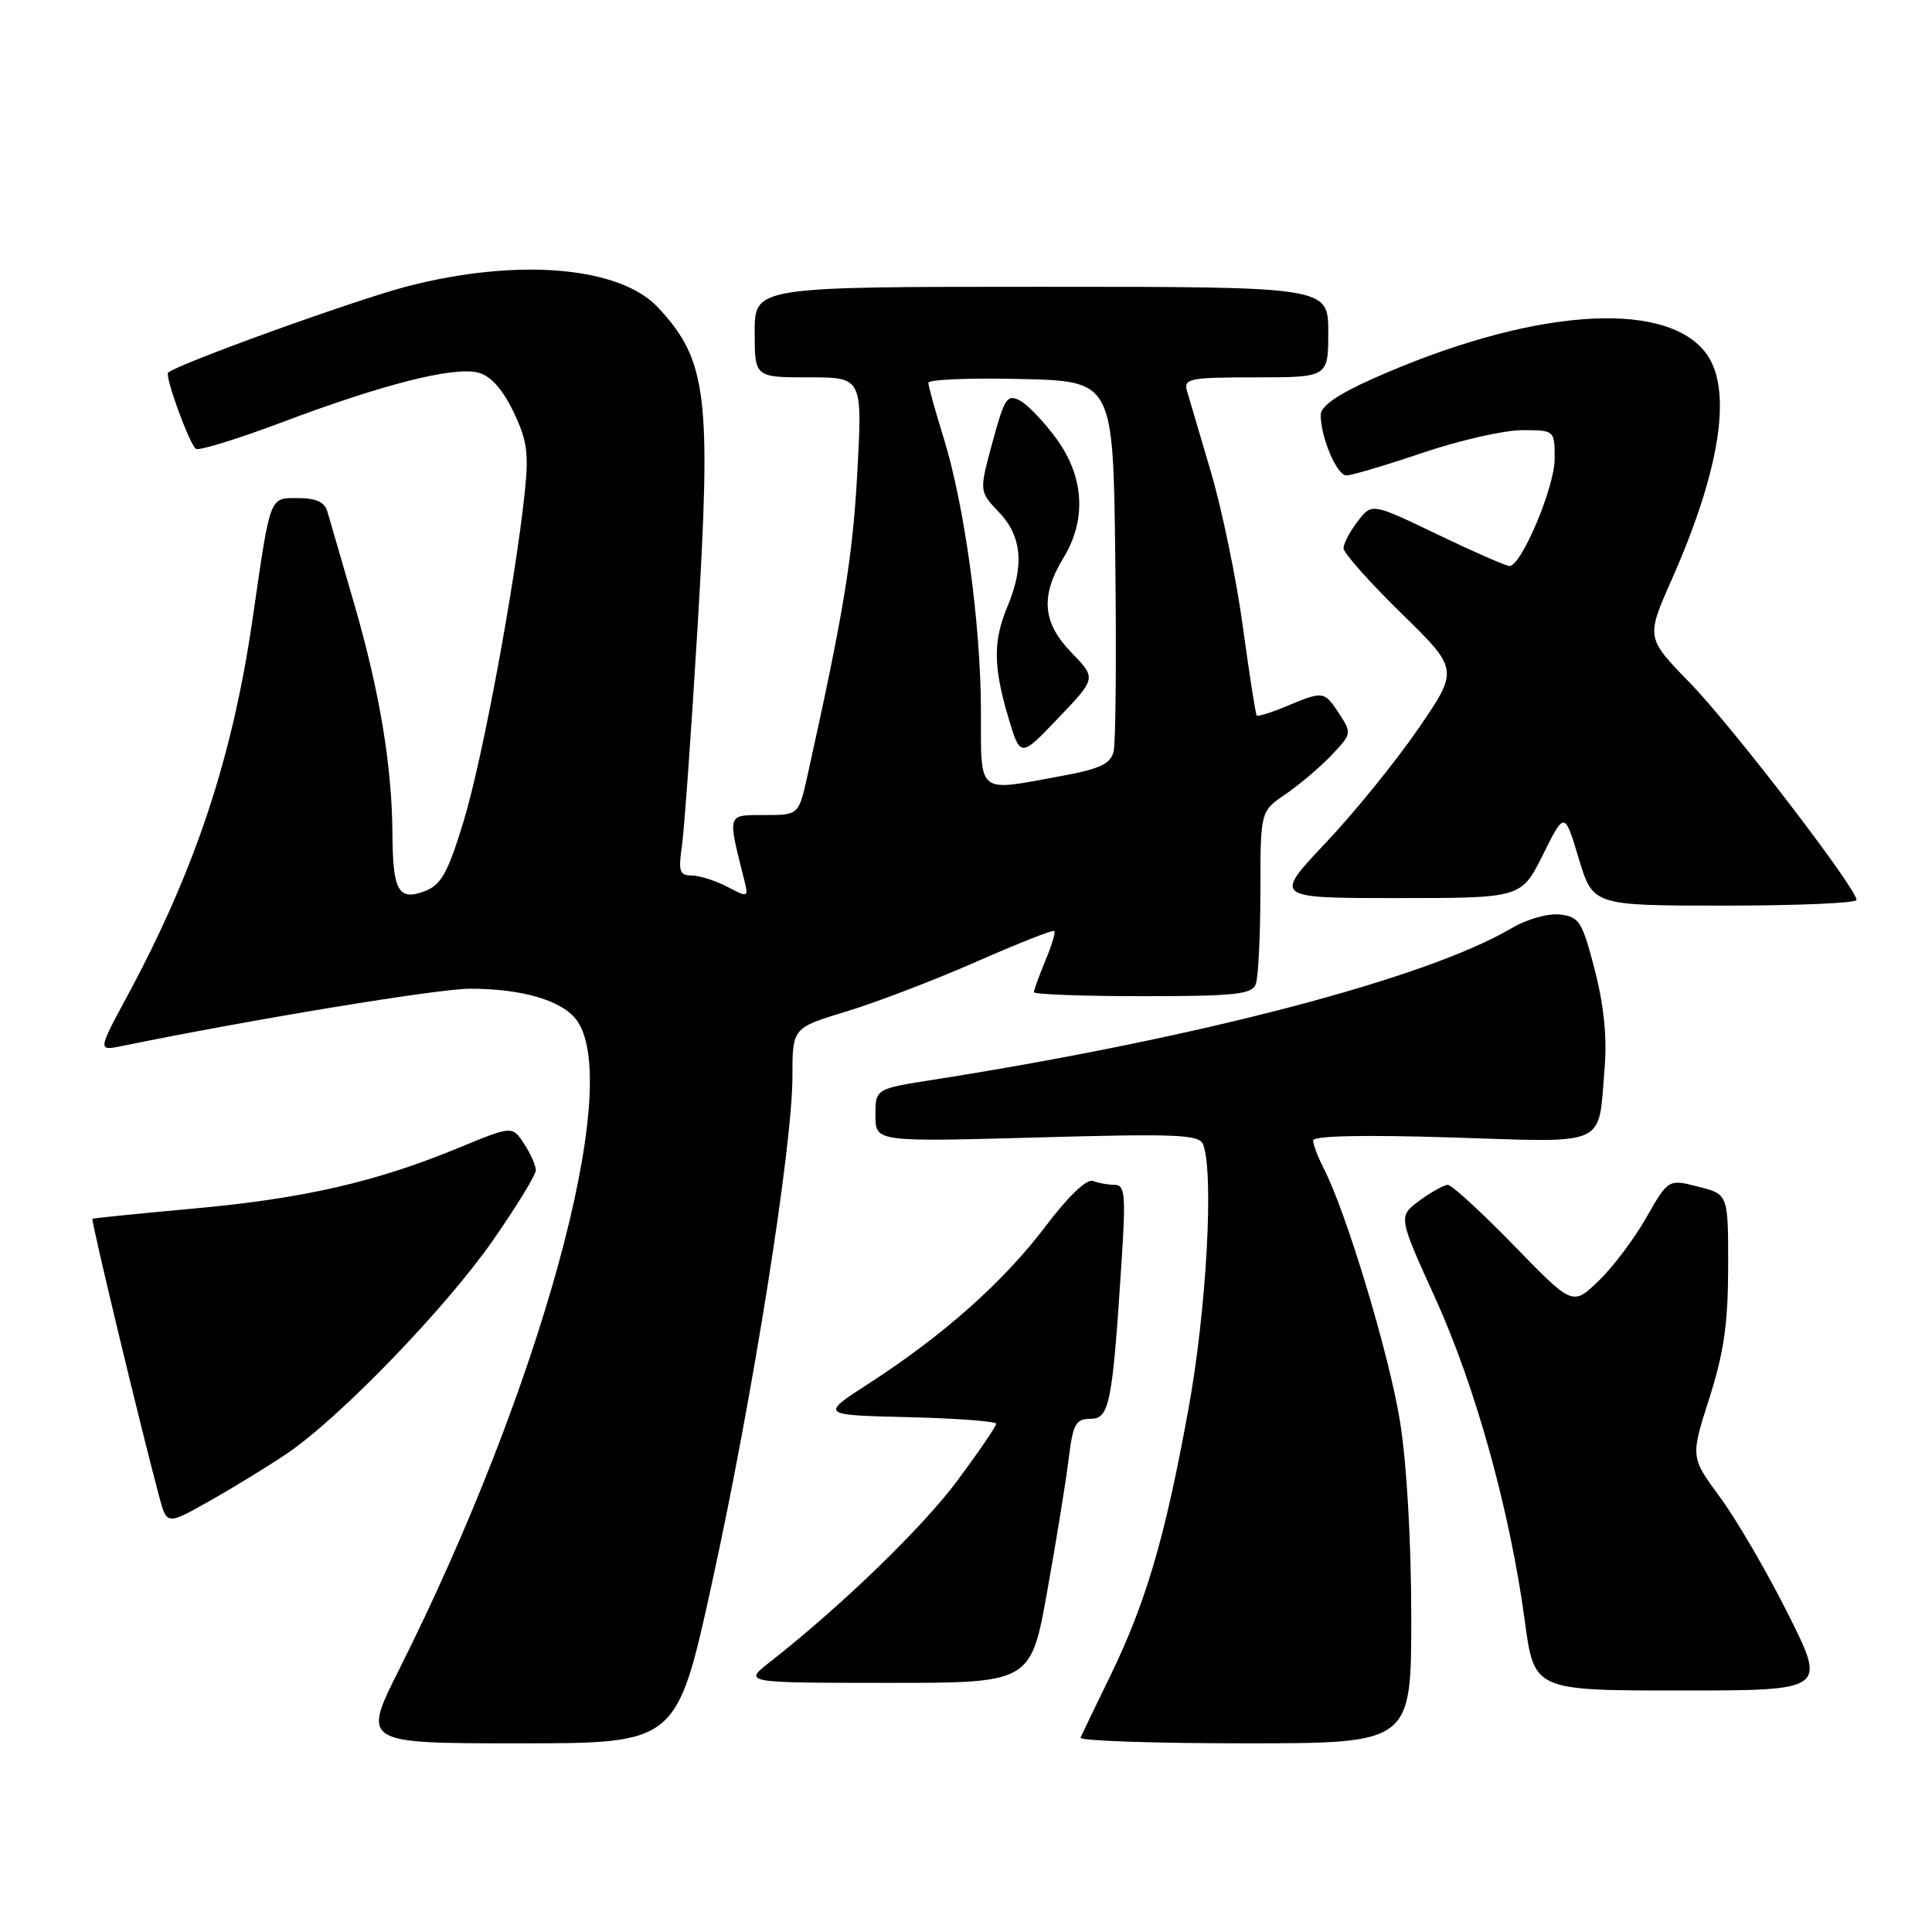 <?xml version="1.0" encoding="UTF-8" standalone="no"?>
<!DOCTYPE svg PUBLIC "-//W3C//DTD SVG 1.1//EN" "http://www.w3.org/Graphics/SVG/1.1/DTD/svg11.dtd" >
<svg xmlns="http://www.w3.org/2000/svg" xmlns:xlink="http://www.w3.org/1999/xlink" version="1.1" viewBox="0 0 256 256">
 <g >
 <path fill="currentColor"
d=" M 94.34 209.75 C 99.73 185.18 105.00 151.99 105.00 142.64 C 105.00 136.19 105.00 136.19 112.20 134.01 C 116.16 132.81 123.89 129.84 129.38 127.43 C 134.87 125.01 139.52 123.18 139.70 123.36 C 139.88 123.54 139.35 125.32 138.51 127.31 C 137.68 129.31 137.00 131.18 137.00 131.47 C 137.00 131.76 143.48 132.00 151.39 132.00 C 163.60 132.00 165.88 131.76 166.39 130.42 C 166.73 129.55 167.00 124.04 167.01 118.17 C 167.01 107.50 167.01 107.50 170.32 105.25 C 172.14 104.01 174.88 101.69 176.40 100.10 C 179.10 97.28 179.13 97.13 177.47 94.60 C 175.47 91.55 175.37 91.53 170.51 93.56 C 168.46 94.42 166.66 94.98 166.52 94.81 C 166.37 94.64 165.54 89.33 164.68 83.00 C 163.82 76.67 161.91 67.45 160.44 62.50 C 158.97 57.55 157.55 52.71 157.27 51.75 C 156.82 50.17 157.70 50.00 166.38 50.00 C 176.00 50.00 176.00 50.00 176.00 44.00 C 176.00 38.00 176.00 38.00 138.00 38.00 C 100.00 38.00 100.00 38.00 100.00 44.00 C 100.00 50.00 100.00 50.00 107.15 50.00 C 114.29 50.00 114.29 50.00 113.59 62.75 C 112.97 73.96 111.80 81.08 107.00 102.75 C 105.83 108.00 105.83 108.00 101.29 108.00 C 96.30 108.00 96.39 107.73 98.56 116.38 C 99.21 118.97 99.19 118.98 96.36 117.50 C 94.79 116.68 92.66 116.01 91.64 116.01 C 90.06 116.00 89.87 115.44 90.34 112.25 C 90.65 110.19 91.59 97.13 92.42 83.24 C 94.28 52.40 93.71 47.74 87.18 40.73 C 82.10 35.30 68.57 34.16 53.94 37.95 C 47.11 39.72 23.37 48.29 22.28 49.38 C 21.81 49.85 25.14 58.97 25.97 59.48 C 26.39 59.74 31.58 58.14 37.49 55.91 C 50.76 50.91 60.08 48.55 63.34 49.37 C 65.00 49.79 66.54 51.49 68.01 54.51 C 69.84 58.31 70.09 60.02 69.53 65.26 C 68.25 77.38 63.93 100.61 61.44 108.79 C 59.33 115.70 58.47 117.25 56.29 118.08 C 52.80 119.41 52.04 118.06 52.00 110.50 C 51.94 101.46 50.31 91.66 46.93 80.00 C 45.25 74.22 43.65 68.71 43.37 67.75 C 43.02 66.54 41.85 66.00 39.54 66.00 C 35.66 66.00 35.87 65.44 33.48 81.94 C 30.81 100.36 25.88 115.23 16.92 131.88 C 12.94 139.26 12.94 139.26 16.22 138.59 C 33.64 135.03 58.11 131.00 62.30 131.01 C 69.29 131.01 74.62 132.61 76.47 135.26 C 82.57 143.96 71.61 183.91 52.91 221.17 C 47.98 231.00 47.98 231.00 68.83 231.00 C 89.68 231.00 89.68 231.00 94.34 209.75 Z  M 187.00 214.25 C 186.99 204.16 186.40 193.82 185.49 188.25 C 184.06 179.41 178.36 160.54 175.40 154.81 C 174.63 153.32 174.00 151.66 174.00 151.12 C 174.00 150.50 180.65 150.35 192.34 150.72 C 213.34 151.38 211.74 152.11 212.62 141.51 C 212.96 137.48 212.52 133.19 211.31 128.50 C 209.65 122.10 209.26 121.47 206.70 121.18 C 205.13 121.00 202.33 121.79 200.31 122.98 C 189.04 129.63 158.95 137.52 123.75 143.06 C 116.00 144.27 116.00 144.27 116.00 147.79 C 116.00 151.31 116.00 151.31 137.42 150.72 C 156.02 150.20 158.91 150.33 159.42 151.64 C 160.87 155.43 159.87 173.60 157.48 186.68 C 154.39 203.68 151.87 212.27 147.15 222.00 C 145.14 226.12 143.35 229.84 143.17 230.25 C 142.98 230.66 152.77 231.00 164.92 231.00 C 187.00 231.00 187.00 231.00 187.00 214.25 Z  M 236.91 213.83 C 234.11 208.23 230.05 201.28 227.90 198.37 C 224.00 193.08 224.00 193.08 226.49 185.29 C 228.42 179.24 228.98 175.35 228.99 167.87 C 229.00 158.24 229.00 158.24 225.03 157.24 C 221.06 156.23 221.06 156.23 218.13 161.36 C 216.52 164.19 213.67 167.97 211.79 169.76 C 208.37 173.03 208.37 173.03 200.58 165.01 C 196.29 160.61 192.36 157.00 191.85 157.00 C 191.34 157.00 189.65 157.94 188.09 159.09 C 185.26 161.18 185.26 161.18 190.18 172.01 C 195.52 183.77 200.07 200.16 202.04 214.75 C 203.28 224.00 203.28 224.00 222.65 224.00 C 242.02 224.00 242.02 224.00 236.91 213.83 Z  M 138.78 210.75 C 139.99 204.01 141.26 196.14 141.61 193.25 C 142.18 188.67 142.54 188.00 144.51 188.00 C 147.02 188.00 147.41 185.99 148.64 166.75 C 149.18 158.34 149.05 157.00 147.72 157.00 C 146.86 157.00 145.56 156.77 144.82 156.48 C 144.00 156.17 141.55 158.51 138.55 162.48 C 133.03 169.79 125.03 176.92 115.23 183.25 C 108.65 187.50 108.65 187.50 120.32 187.78 C 126.75 187.94 132.00 188.33 132.00 188.66 C 132.00 188.99 129.70 192.36 126.88 196.16 C 122.28 202.36 111.48 212.82 102.00 220.24 C 98.50 222.98 98.50 222.98 117.55 222.99 C 136.60 223.00 136.60 223.00 138.78 210.75 Z  M 38.00 192.62 C 44.99 187.90 59.05 173.35 65.32 164.35 C 68.44 159.86 71.00 155.69 71.00 155.06 C 71.00 154.44 70.30 152.86 69.44 151.55 C 67.88 149.16 67.88 149.16 60.69 152.13 C 49.80 156.62 40.16 158.83 25.66 160.14 C 18.42 160.80 12.39 161.41 12.25 161.50 C 12.03 161.65 18.50 188.59 21.09 198.29 C 22.10 202.09 22.10 202.09 27.80 198.87 C 30.94 197.10 35.52 194.29 38.00 192.62 Z  M 246.00 119.25 C 245.99 117.70 229.54 96.26 223.94 90.50 C 218.10 84.50 218.10 84.50 221.51 76.80 C 228.06 62.01 229.63 51.34 225.95 46.66 C 220.35 39.55 202.44 41.00 181.75 50.25 C 177.21 52.28 175.00 53.83 175.00 54.98 C 175.00 57.96 177.14 63.00 178.41 63.00 C 179.08 63.00 183.62 61.65 188.50 60.00 C 193.38 58.35 199.32 57.00 201.69 57.00 C 206.00 57.00 206.00 57.00 206.00 60.80 C 206.00 64.55 201.59 75.00 200.01 75.00 C 199.56 75.00 195.27 73.12 190.48 70.82 C 181.78 66.64 181.78 66.64 179.91 69.07 C 178.88 70.41 178.03 72.01 178.02 72.63 C 178.01 73.25 181.45 77.12 185.66 81.24 C 193.31 88.72 193.31 88.72 187.91 96.59 C 184.93 100.92 179.41 107.73 175.62 111.73 C 168.75 119.00 168.75 119.00 185.16 119.00 C 201.58 119.00 201.58 119.00 204.45 113.25 C 207.31 107.50 207.31 107.50 209.19 113.75 C 211.07 120.00 211.07 120.00 228.54 120.00 C 238.14 120.00 246.00 119.66 246.00 119.25 Z  M 129.98 94.25 C 129.96 82.65 127.82 67.01 125.03 58.00 C 123.92 54.42 123.01 51.15 123.01 50.72 C 123.00 50.29 128.51 50.06 135.25 50.22 C 147.50 50.50 147.50 50.50 147.78 74.00 C 147.94 86.93 147.84 98.43 147.56 99.57 C 147.15 101.23 145.76 101.88 140.66 102.82 C 129.33 104.91 130.00 105.45 129.98 94.25 Z  M 141.98 86.48 C 138.12 82.50 137.83 78.98 140.93 73.89 C 143.98 68.88 143.66 63.21 140.03 58.20 C 138.40 55.95 136.21 53.65 135.17 53.09 C 133.46 52.18 133.10 52.72 131.51 58.60 C 129.74 65.12 129.74 65.12 132.37 67.87 C 135.40 71.03 135.76 74.95 133.50 80.35 C 131.58 84.93 131.61 88.32 133.60 95.03 C 135.20 100.42 135.20 100.42 140.23 95.14 C 145.27 89.87 145.27 89.87 141.98 86.48 Z "/>
</g>
</svg>